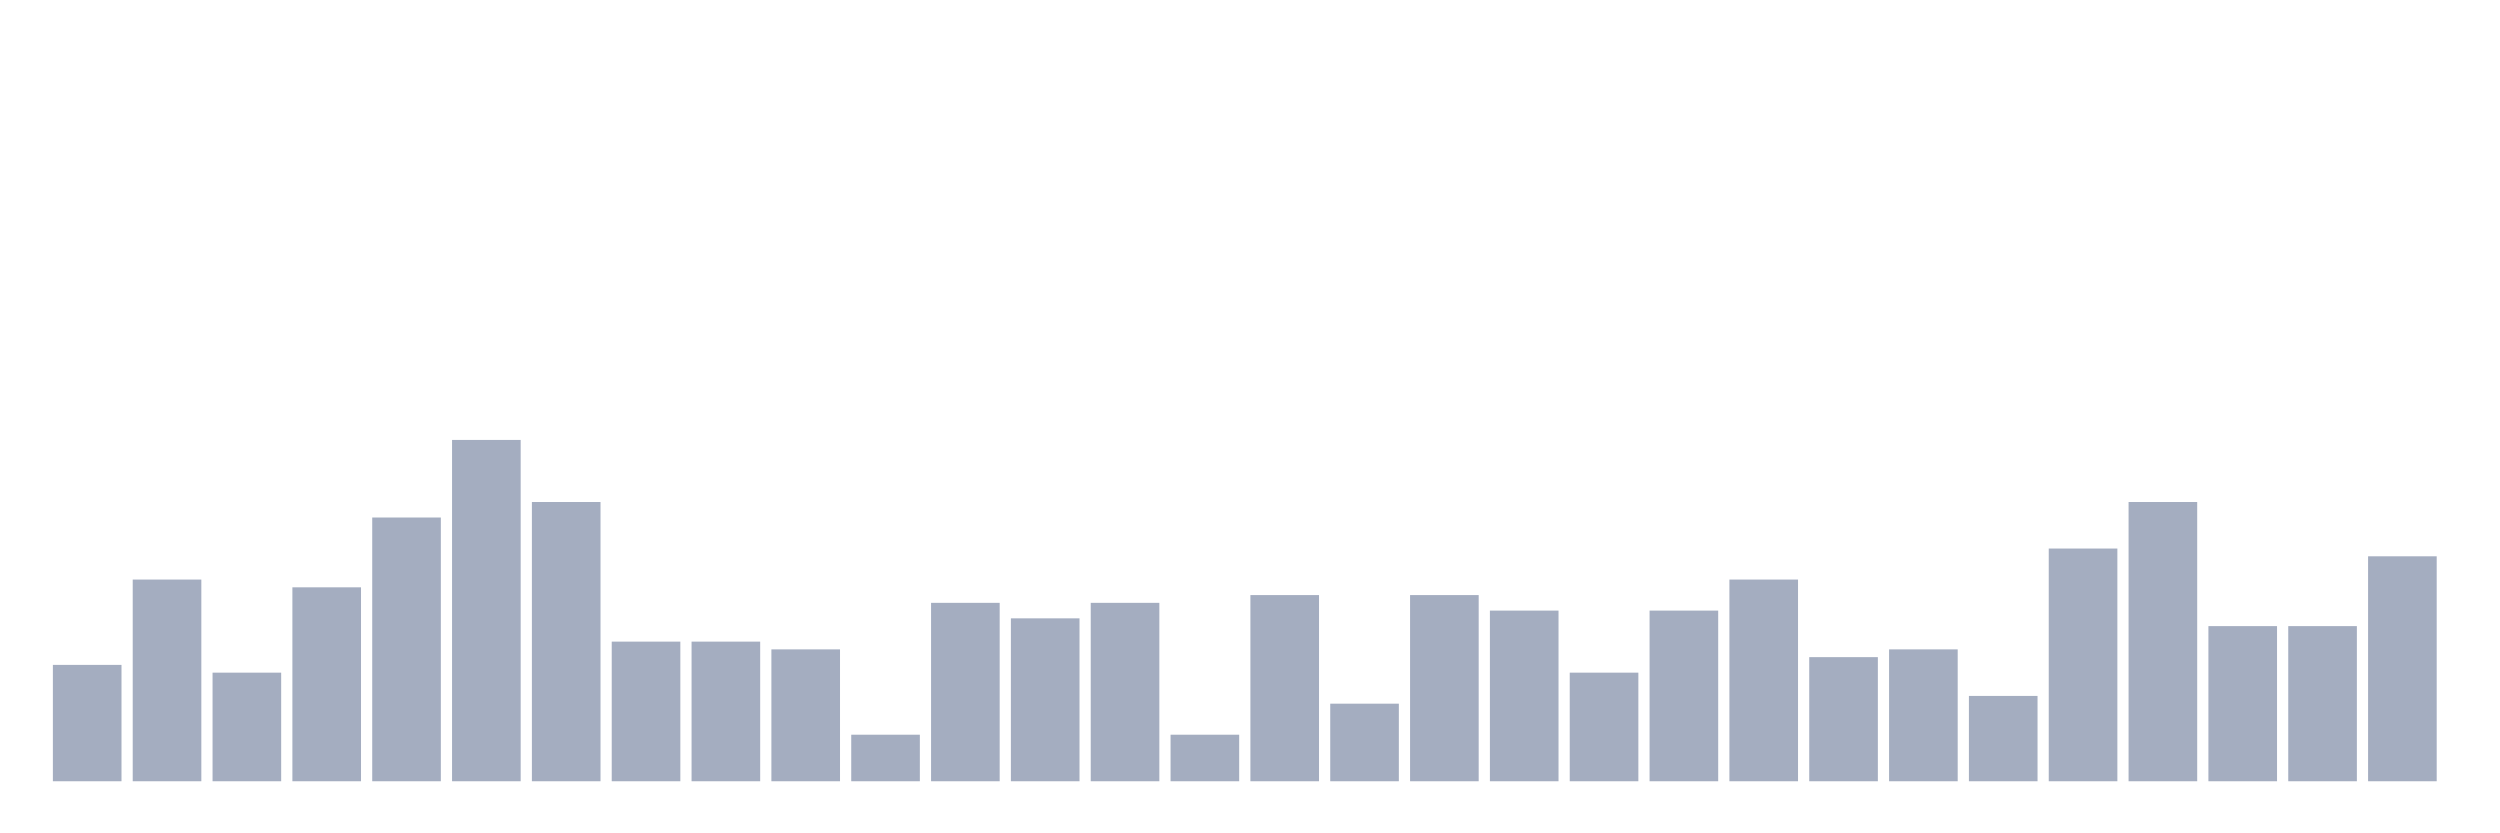<svg xmlns="http://www.w3.org/2000/svg" viewBox="0 0 480 160"><g transform="translate(10,10)"><rect class="bar" x="0.153" width="13.175" y="117.66" height="22.34" fill="rgb(164,173,192)"></rect><rect class="bar" x="15.482" width="13.175" y="101.277" height="38.723" fill="rgb(164,173,192)"></rect><rect class="bar" x="30.81" width="13.175" y="119.149" height="20.851" fill="rgb(164,173,192)"></rect><rect class="bar" x="46.138" width="13.175" y="102.766" height="37.234" fill="rgb(164,173,192)"></rect><rect class="bar" x="61.466" width="13.175" y="89.362" height="50.638" fill="rgb(164,173,192)"></rect><rect class="bar" x="76.794" width="13.175" y="74.468" height="65.532" fill="rgb(164,173,192)"></rect><rect class="bar" x="92.123" width="13.175" y="86.383" height="53.617" fill="rgb(164,173,192)"></rect><rect class="bar" x="107.451" width="13.175" y="113.191" height="26.809" fill="rgb(164,173,192)"></rect><rect class="bar" x="122.779" width="13.175" y="113.191" height="26.809" fill="rgb(164,173,192)"></rect><rect class="bar" x="138.107" width="13.175" y="114.681" height="25.319" fill="rgb(164,173,192)"></rect><rect class="bar" x="153.436" width="13.175" y="131.064" height="8.936" fill="rgb(164,173,192)"></rect><rect class="bar" x="168.764" width="13.175" y="105.745" height="34.255" fill="rgb(164,173,192)"></rect><rect class="bar" x="184.092" width="13.175" y="108.723" height="31.277" fill="rgb(164,173,192)"></rect><rect class="bar" x="199.42" width="13.175" y="105.745" height="34.255" fill="rgb(164,173,192)"></rect><rect class="bar" x="214.748" width="13.175" y="131.064" height="8.936" fill="rgb(164,173,192)"></rect><rect class="bar" x="230.077" width="13.175" y="104.255" height="35.745" fill="rgb(164,173,192)"></rect><rect class="bar" x="245.405" width="13.175" y="125.106" height="14.894" fill="rgb(164,173,192)"></rect><rect class="bar" x="260.733" width="13.175" y="104.255" height="35.745" fill="rgb(164,173,192)"></rect><rect class="bar" x="276.061" width="13.175" y="107.234" height="32.766" fill="rgb(164,173,192)"></rect><rect class="bar" x="291.39" width="13.175" y="119.149" height="20.851" fill="rgb(164,173,192)"></rect><rect class="bar" x="306.718" width="13.175" y="107.234" height="32.766" fill="rgb(164,173,192)"></rect><rect class="bar" x="322.046" width="13.175" y="101.277" height="38.723" fill="rgb(164,173,192)"></rect><rect class="bar" x="337.374" width="13.175" y="116.17" height="23.83" fill="rgb(164,173,192)"></rect><rect class="bar" x="352.702" width="13.175" y="114.681" height="25.319" fill="rgb(164,173,192)"></rect><rect class="bar" x="368.031" width="13.175" y="123.617" height="16.383" fill="rgb(164,173,192)"></rect><rect class="bar" x="383.359" width="13.175" y="95.319" height="44.681" fill="rgb(164,173,192)"></rect><rect class="bar" x="398.687" width="13.175" y="86.383" height="53.617" fill="rgb(164,173,192)"></rect><rect class="bar" x="414.015" width="13.175" y="110.213" height="29.787" fill="rgb(164,173,192)"></rect><rect class="bar" x="429.344" width="13.175" y="110.213" height="29.787" fill="rgb(164,173,192)"></rect><rect class="bar" x="444.672" width="13.175" y="96.809" height="43.191" fill="rgb(164,173,192)"></rect></g></svg>